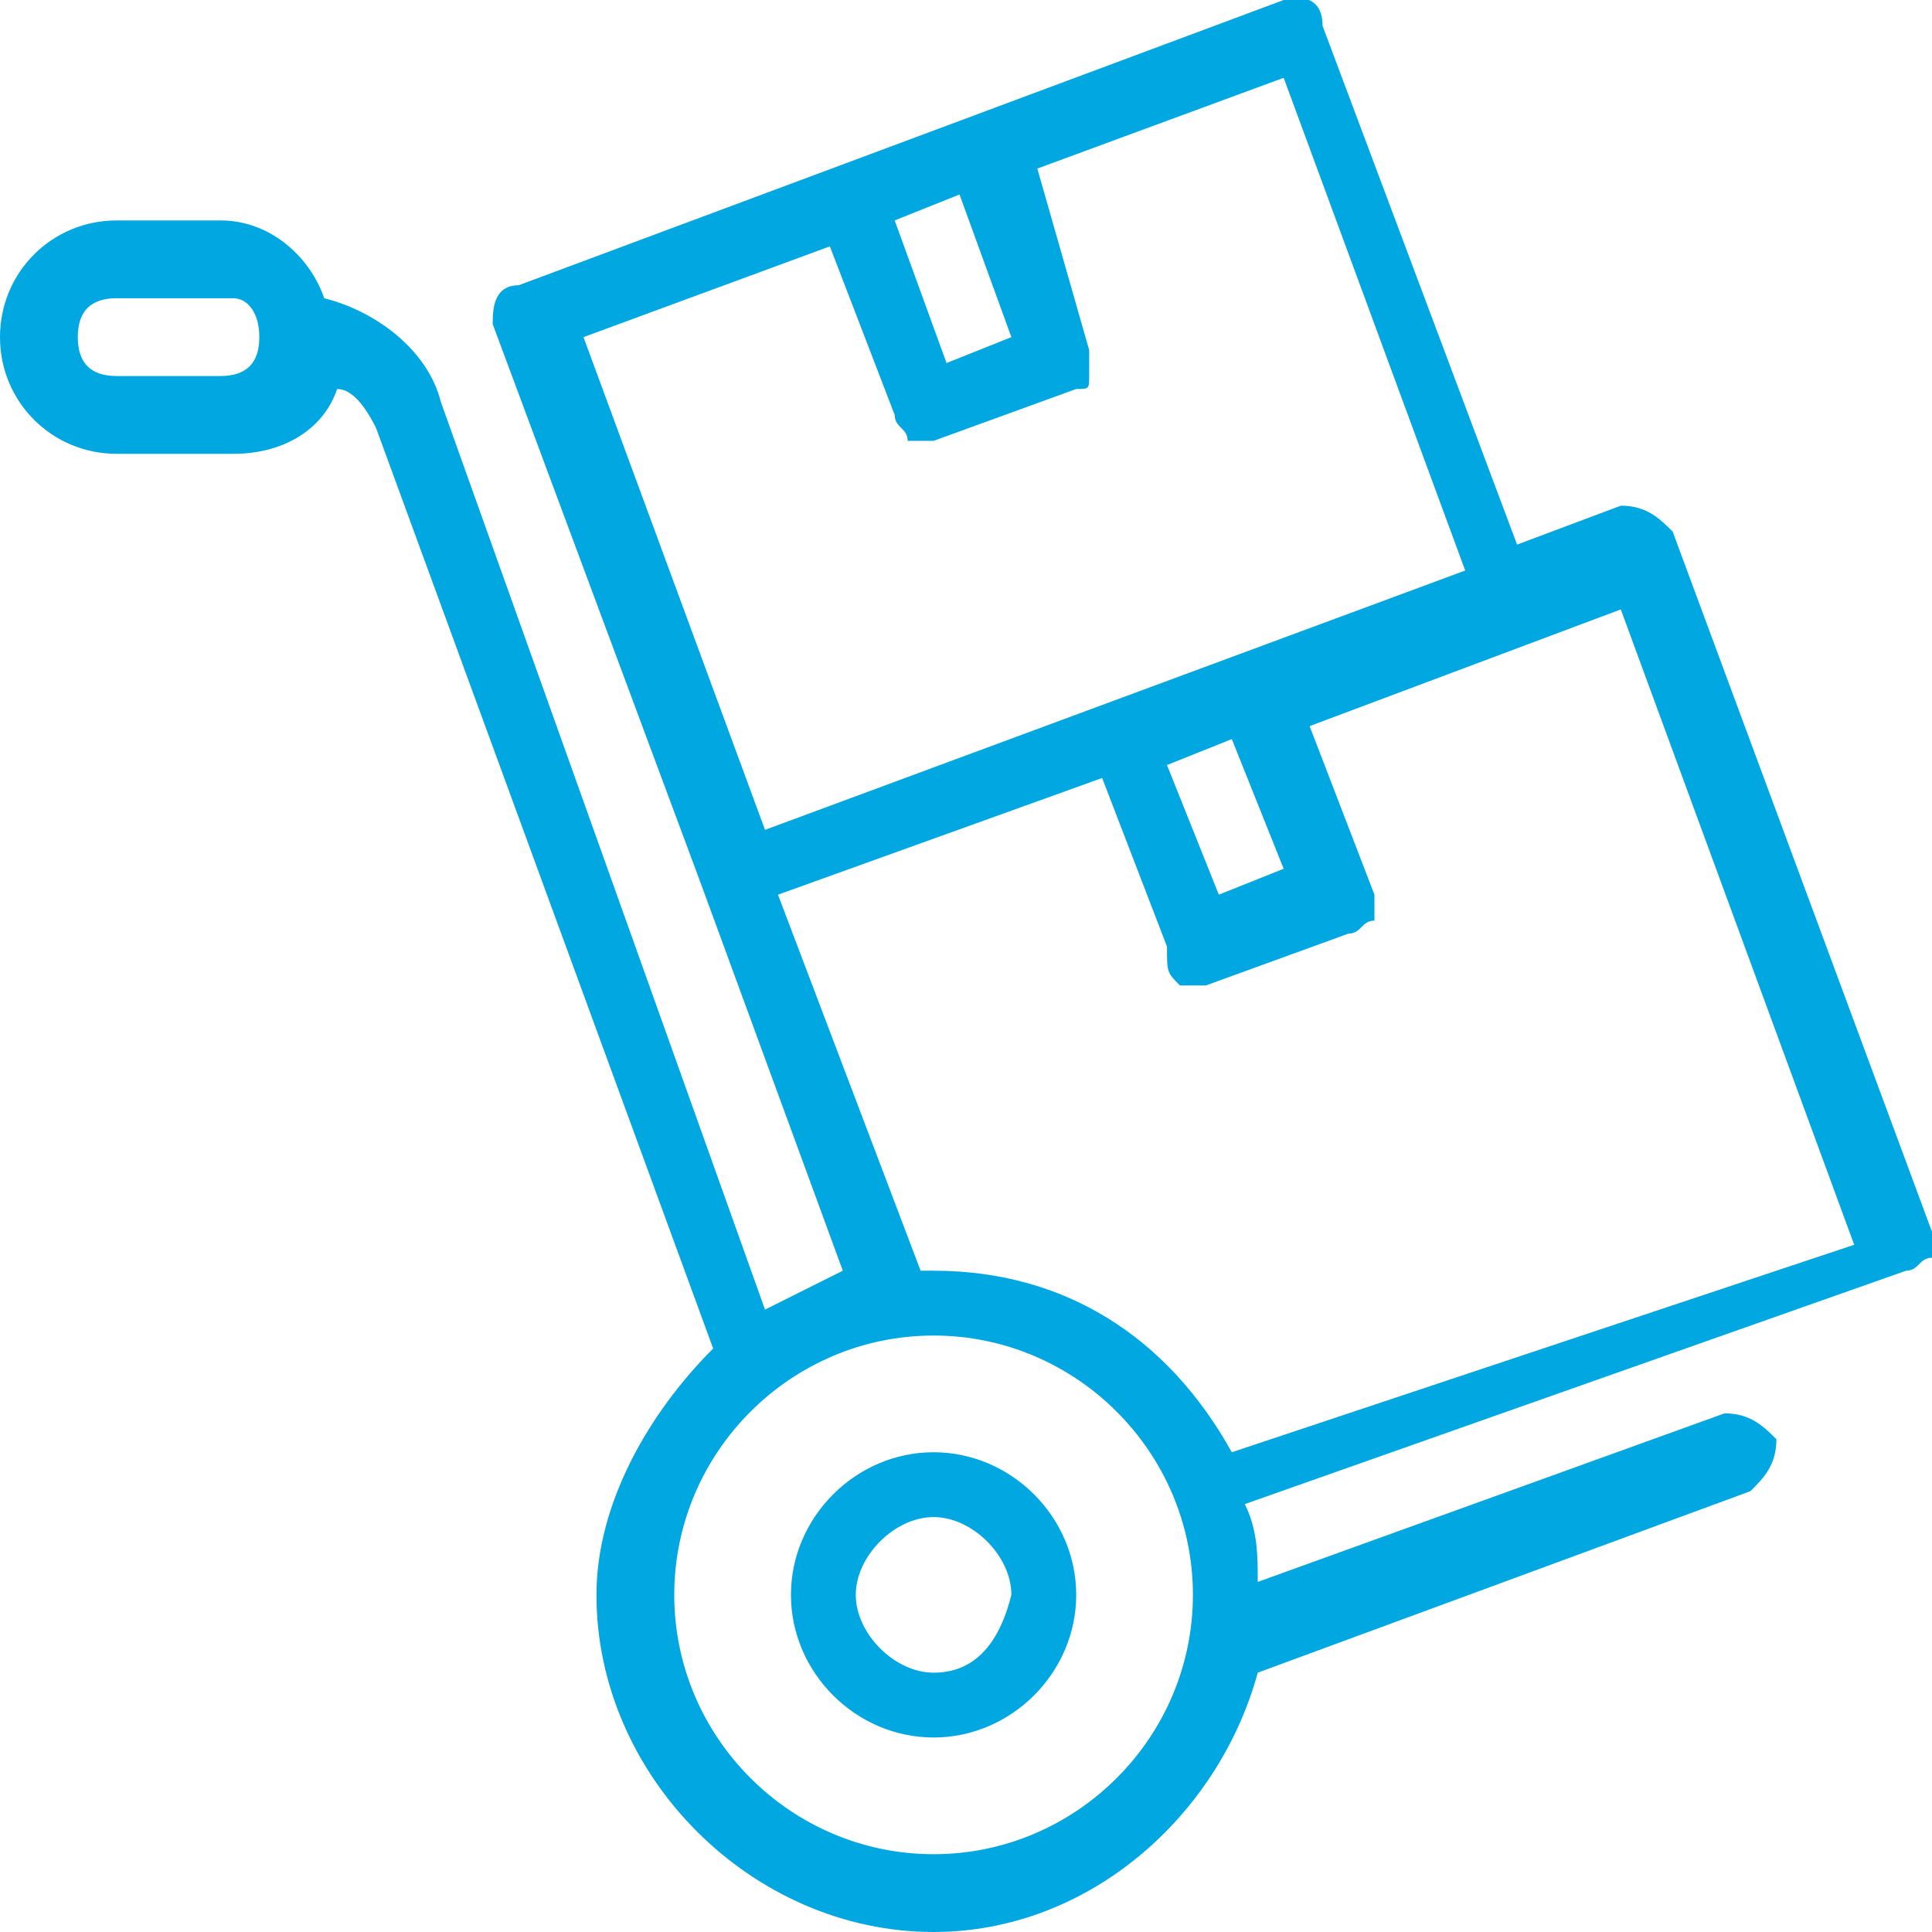 <?xml version="1.0" encoding="utf-8"?>
<!-- Generator: Adobe Illustrator 21.0.2, SVG Export Plug-In . SVG Version: 6.00 Build 0)  -->
<svg version="1.1" id="Layer_1" xmlns="http://www.w3.org/2000/svg" xmlns:xlink="http://www.w3.org/1999/xlink" x="0px" y="0px"
	 viewBox="0 0 14.9 14.9" style="enable-background:new 0 0 14.9 14.9;" xml:space="preserve">
<style type="text/css">
	.st0{fill:#00A7E1;}
</style>
<path class="st0" d="M7.2,11.2c-0.6,0-1.1,0.5-1.1,1.1s0.5,1.1,1.1,1.1s1.1-0.5,1.1-1.1S7.8,11.2,7.2,11.2z M7.2,12.9
	c-0.3,0-0.6-0.3-0.6-0.6s0.3-0.6,0.6-0.6c0.3,0,0.6,0.3,0.6,0.6C7.7,12.7,7.5,12.9,7.2,12.9z M14.9,9.5l-2-5.4
	c-0.1-0.1-0.2-0.2-0.4-0.2l-0.8,0.3l-1.5-4C10.2-0.1,9.9,0,9.9,0L4,2.2c-0.2,0-0.2,0.2-0.2,0.3l1.6,4.3l0,0l0,0l1.1,3
	C6.3,9.9,6.1,10,5.9,10.1l-2.5-7C3.3,2.7,2.9,2.4,2.5,2.3C2.4,2,2.1,1.7,1.7,1.7H0.9C0.4,1.7,0,2.1,0,2.6s0.4,0.9,0.9,0.9h0.9
	c0.4,0,0.7-0.2,0.8-0.5c0.1,0,0.2,0.1,0.3,0.3l2.6,7.1c-0.5,0.5-0.9,1.2-0.9,1.9c0,1.4,1.2,2.6,2.6,2.6c1.2,0,2.2-0.9,2.5-2l3.8-1.4
	c0.1-0.1,0.2-0.2,0.2-0.4c-0.1-0.1-0.2-0.2-0.4-0.2l-3.6,1.3c0-0.2,0-0.4-0.1-0.6l5.1-1.8c0.1,0,0.1-0.1,0.2-0.1
	C14.9,9.7,14.9,9.6,14.9,9.5z M2,2.6c0,0.2-0.1,0.3-0.3,0.3H0.9c-0.2,0-0.3-0.1-0.3-0.3s0.1-0.3,0.3-0.3h0.9C1.9,2.3,2,2.4,2,2.6
	L2,2.6L2,2.6z M7.4,1.5l0.4,1.1L7.3,2.8L6.9,1.7L7.4,1.5z M4.5,2.6l1.9-0.7l0.5,1.3C6.9,3.3,7,3.3,7,3.4h0.1h0.1L8.3,3
	c0.1,0,0.1,0,0.1-0.1s0-0.1,0-0.2L8,1.3l1.9-0.7l1.4,3.8l-5.4,2L4.5,2.6z M9.9,6.7L9.4,6.9L9,5.9l0.5-0.2L9.9,6.7z M7.2,14.3
	c-1.1,0-2-0.9-2-2s0.9-2,2-2s2,0.9,2,2S8.3,14.3,7.2,14.3z M9.5,11.2C9,10.3,8.2,9.8,7.2,9.8H7.1L6,6.9L8.5,6L9,7.3
	c0,0.2,0,0.2,0.1,0.3h0.1h0.1l1.1-0.4c0.1,0,0.1-0.1,0.2-0.1c0-0.1,0-0.1,0-0.2l-0.5-1.3l2.4-0.9l1.8,4.9L9.5,11.2z"/>
</svg>

